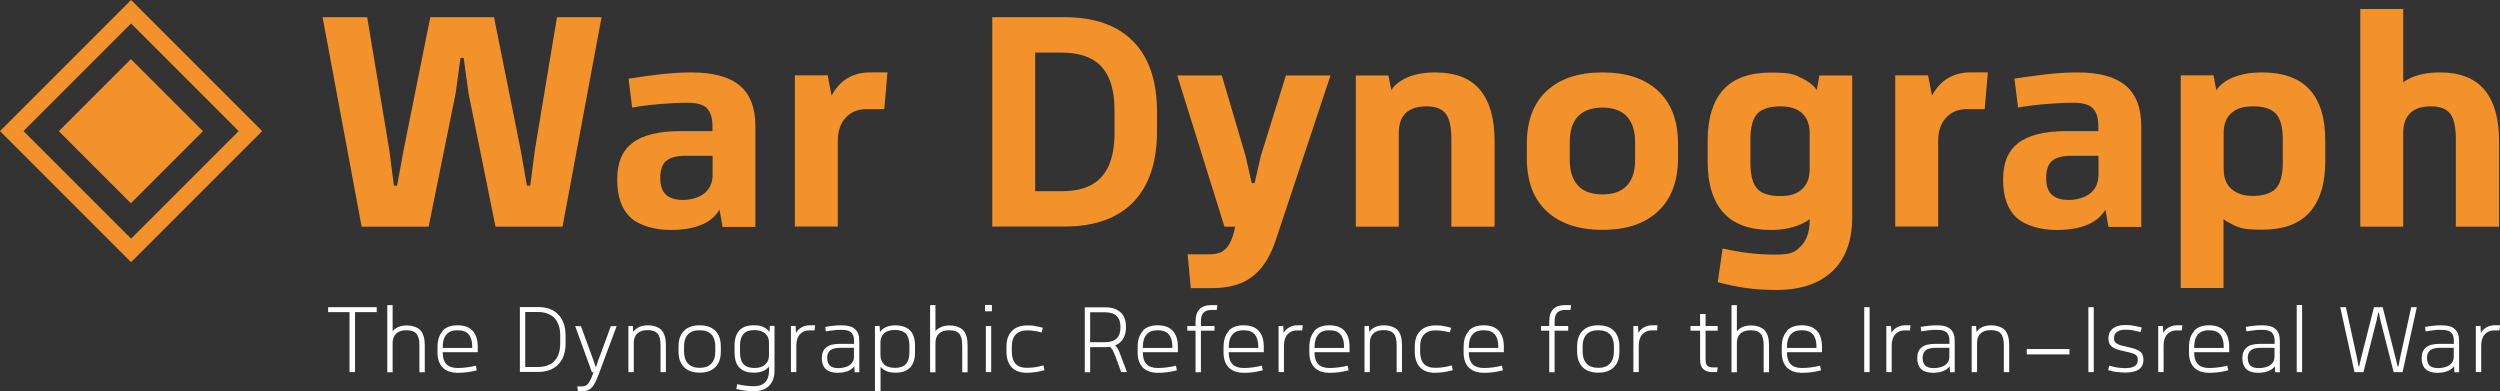 <?xml version="1.0" encoding="UTF-8"?>
<svg id="Layer_1" data-name="Layer 1" xmlns="http://www.w3.org/2000/svg" viewBox="0 0 1805.7 282.54">
  <rect x="0" y="0" width="1805.7" height="282.54" fill="#333333" stroke="none"/>
  <defs>
    <style>
      .cls-1 {
        fill: #f3922b;
      }

      .cls-2 {
        fill: #fff;
      }

      .cls-3 {
        fill: none;
        stroke: #f3922b;
        stroke-miterlimit: 10;
        stroke-width: 12px;
      }
    </style>
  </defs>
  <rect class="cls-1" x="57.74" y="57.95" width="73.6" height="73.6" transform="translate(-39.31 94.6) rotate(-45)"/>
  <rect class="cls-3" x="33.73" y="33.73" width="121.9" height="121.9" transform="translate(-39.22 94.68) rotate(-45)"/>
  <g>
    <path class="cls-1" d="M380.4,134.11h2.6l3.3-25.6,16-96.1h32.2l-28.2,151.3h-48.4l-19.5-96.3-3.5-25.6h-2.3l-3.5,25.6-19.5,96.3h-48.4L233,12.41h32.2l16,96.1,3.3,25.6h2.3l4.7-25.6,19.3-96.1h46l19.3,96.1,4.5,25.6h-.2,0Z"/>
    <path class="cls-1" d="M510.6,78.11c-2.7-2.6-7.4-3.9-14-3.9s-11.6.3-19.4.9c-7.8.6-14.6,1.5-20.6,2.6l-2.6-20.9c6.9-1.1,14.4-2.1,22.5-3.1,8.1-.9,15.7-1.4,22.8-1.4,15.7,0,27.3,3.1,34.9,9.4,7.6,6.3,11.4,16.1,11.4,29.6v72.6h-23.7l-4.7-26.8,4.7,9.2c-1.9,6.3-6,11.1-12.2,14.6-6.3,3.4-14.7,5.2-25.4,5.2s-22.5-3-28.9-9-9.6-15.1-9.6-27.4,3.6-20.7,10.9-26.4c7.3-5.7,18.9-8.6,34.9-8.6h23v-3.3c0-6.3-1.4-10.7-4.1-13.3h.1ZM481.1,116.21c-2.8,2.5-4.2,6.7-4.2,12.4s1.4,9.5,4.1,12c2.7,2.5,6.8,3.8,12.3,3.8s11.6-1.6,15.5-4.8,5.9-7.7,5.9-13.5v-13.6h-19.7c-6.4,0-11,1.3-13.9,3.8h0v-.1Z"/>
    <path class="cls-1" d="M610.5,57.51c5-3.4,10.9-5.2,17.6-5.2h12.9l-2.3,26.5h-12.7c-6.4,0-11.5,2.1-15.3,6.3s-5.6,9.8-5.6,16.7v61.8h-31V54.41h23.7l5.2,26.8-4.9-7c3.3-7.7,7.4-13.2,12.4-16.7h0Z"/>
    <path class="cls-1" d="M818.6,30.01c11.4,11.7,17.1,28.7,17.1,51v13.6c0,22.4-5.7,39.5-17.1,51.3-11.4,11.8-28,17.7-49.8,17.7h-52.1V12.41h52.1c21.8,0,38.4,5.9,49.8,17.6ZM788.2,133.61c5.6-3,9.7-7.6,12.6-13.9,2.8-6.3,4.2-14.2,4.2-24v-15.7c0-9.7-1.4-17.7-4.2-23.8-2.8-6.2-7-10.8-12.6-13.7-5.6-3-12.7-4.5-21.5-4.5h-19v100.1h19c8.8,0,15.9-1.5,21.5-4.5h0Z"/>
    <path class="cls-1" d="M882.3,181.91c2.3-1.2,4.3-3.2,5.9-6.1,1.6-2.9,2.9-6.9,4-12.1h-7.8l-34.1-109.2h32.2l17.1,58,4.5,19.7h2.1l4.5-19.7,18.1-58h32.2l-39.2,117.9c-2.8,8.6-6.3,15.5-10.6,20.8-4.2,5.2-9.3,9-15.1,11.4-5.9,2.3-12.9,3.5-21,3.5h-15l-2.3-24.4h15c4.1,0,7.3-.6,9.6-1.8h-.1Z"/>
    <path class="cls-1" d="M1002.8,54.41l5.2,26.3-6.1-8.9c1.7-6.4,5.7-11.3,11.9-14.6,6.2-3.3,13.8-4.9,22.9-4.9,14.6,0,25.3,4.2,32.3,12.6s10.5,20.6,10.5,36.8v62h-31.2v-63.2c0-8.6-1.3-14.7-4-18.3-2.7-3.6-7.3-5.4-13.9-5.4s-11.8,1.6-15.1,4.9c-3.4,3.3-5,8.1-5,14.6v67.4h-31V54.51h23.7-.2v-.1Z"/>
    <path class="cls-1" d="M1117.1,65.71c9.5-8.9,23-13.4,40.4-13.4s30.6,4.5,40.2,13.4c9.5,8.9,14.3,21.6,14.3,38v10.6c0,16.4-4.8,29.2-14.3,38.2-9.6,9-22.9,13.5-40.2,13.5s-30.8-4.5-40.4-13.5-14.3-21.7-14.3-38.2v-10.6c0-16.4,4.8-29.1,14.3-38ZM1175,134.11c4-4.2,6-10.4,6-18.6v-12.9c0-8.1-2-14.3-6-18.6-4-4.2-9.8-6.3-17.5-6.3s-13.7,2.1-17.7,6.3-6,10.4-6,18.6v12.9c0,8.1,2,14.3,6,18.6s9.9,6.3,17.7,6.3,13.5-2.1,17.5-6.3Z"/>
    <path class="cls-1" d="M1323.6,195.81c-9.6,9.1-23,13.6-40.4,13.6s-28.1-1.9-42.5-5.6l3.5-24.4c12.5,3,25.1,4.5,37.8,4.5s14.8-2.1,18.9-6.3,6.2-10.4,6.2-18.6v-19.7l8.2,7.3c-1.7,6.1-5.9,10.9-12.4,14.3-6.6,3.4-14.5,5.2-23.7,5.2-15.5,0-27-4.2-34.5-12.6-7.5-8.4-11.3-20.6-11.3-36.8v-15c0-16.3,3.8-28.6,11.3-36.9s19-12.4,34.5-12.4,17.3,1.6,23.8,4.9,10.6,8.1,12.3,14.3l-5.9,9.2,4.7-26.3h23.7v102.6c0,16.8-4.8,29.7-14.3,38.8h.1v-.1ZM1301.6,81.71c-3.7-3.3-9-4.9-15.9-4.9s-13.4,1.8-16.6,5.5c-3.2,3.7-4.8,9.7-4.8,18.2v17.1c0,8.8,1.6,15,4.8,18.6,3.2,3.6,8.7,5.4,16.6,5.4s12.2-1.7,15.9-5c3.7-3.4,5.5-8.2,5.5-14.4v-25.8c0-6.4-1.8-11.3-5.5-14.6h0v-.1Z"/>
    <path class="cls-1" d="M1405.3,57.51c5-3.4,10.9-5.2,17.6-5.2h12.9l-2.3,26.5h-12.7c-6.4,0-11.5,2.1-15.3,6.3s-5.6,9.8-5.6,16.7v61.8h-31V54.41h23.7l5.2,26.8-4.9-7c3.3-7.7,7.4-13.2,12.4-16.7h0Z"/>
    <path class="cls-1" d="M1511.6,78.11c-2.7-2.6-7.4-3.9-14-3.9s-11.6.3-19.4.9-14.6,1.5-20.6,2.6l-2.6-20.9c6.9-1.1,14.4-2.1,22.5-3.1,8.1-.9,15.7-1.4,22.8-1.4,15.7,0,27.3,3.1,34.9,9.4s11.4,16.1,11.4,29.6v72.6h-23.7l-4.7-26.8,4.7,9.2c-1.9,6.3-6,11.1-12.2,14.6-6.3,3.4-14.7,5.2-25.4,5.2s-22.5-3-28.9-9-9.6-15.1-9.6-27.4,3.6-20.7,10.9-26.4,18.9-8.6,34.9-8.6h23v-3.3c0-6.3-1.4-10.7-4.1-13.3h.1ZM1482.1,116.21c-2.8,2.5-4.2,6.7-4.2,12.4s1.4,9.5,4.1,12,6.8,3.8,12.3,3.8,11.6-1.6,15.5-4.8,5.9-7.7,5.9-13.5v-13.6h-19.7c-6.4,0-11,1.3-13.9,3.8h0v-.1Z"/>
    <path class="cls-1" d="M1575.1,208.11V54.41h23.7l4.9,26.8-5.9-9.4c1.7-6.4,5.8-11.3,12.3-14.6,6.5-3.3,14.4-4.9,23.8-4.9,15.3,0,26.8,4.2,34.3,12.4,7.5,8.3,11.3,20.5,11.3,36.6v15c0,16.3-3.8,28.6-11.3,37s-18.9,12.6-34.3,12.6-17.3-1.7-23.8-5c-6.5-3.4-10.6-8.2-12.3-14.4l8.2-6.8v68.3h-31,.1v.1ZM1611.8,136.51c3.8,3.4,9,5,15.7,5s13.2-1.8,16.4-5.5c3.3-3.7,4.9-9.8,4.9-18.4v-17.1c0-8.6-1.6-14.7-4.9-18.3-3.3-3.6-8.8-5.4-16.4-5.4s-12.2,1.6-15.9,4.9c-3.7,3.3-5.5,8.1-5.5,14.6v25.8c0,6.3,1.9,11.1,5.6,14.4h.1Z"/>
    <path class="cls-1" d="M1735.6,78.61l-8.2-6.8c1.7-6.4,5.7-11.3,11.9-14.6,6.2-3.3,13.8-4.9,22.9-4.9,14.6,0,25.3,4.2,32.3,12.6s10.5,20.6,10.5,36.8v62h-31.2v-63.2c0-8.6-1.3-14.7-4-18.3-2.7-3.6-7.3-5.4-13.9-5.4s-11.8,1.6-15.1,4.9c-3.4,3.3-5,8.1-5,14.6v67.4h-31V6.51h31v72.1h-.2Z"/>
  </g>
  <g>
    <path class="cls-2" d="M272.1,221.87v3.57h-35.09v-3.57h35.09ZM256.43,268.76h-3.97v-44.71h3.97v44.71Z"/>
    <path class="cls-2" d="M283.6,242.49l-1.78.3c.69-2.48,2.08-4.46,4.26-5.75,2.18-1.39,4.76-1.98,8.03-1.98s7.53,1.19,9.62,3.57,3.07,5.95,3.07,10.81v19.43h-3.87v-19.53c0-3.87-.69-6.64-2.18-8.33-1.49-1.69-3.87-2.48-7.14-2.48s-5.65.79-7.44,2.38c-1.69,1.59-2.58,3.87-2.58,6.74v21.21h-3.87v-48.48h3.87v22.11h0Z"/>
    <path class="cls-2" d="M319.68,238.92c2.48-2.68,6.05-3.97,10.81-3.97s8.43,1.29,10.9,3.97,3.67,6.54,3.67,11.6v3.87h-26.57v-3.07h22.6v-.89c0-3.97-.89-6.94-2.58-8.92s-4.36-2.97-8.03-2.97-6.25.99-8.03,3.07c-1.78,1.98-2.68,5.06-2.68,8.92v4.36c0,3.47.89,6.25,2.68,8.13,1.78,1.88,4.46,2.78,8.23,2.78s8.92-.59,12.99-1.69l.69,3.37c-2.38.59-4.76,1.09-7.04,1.39-2.28.3-4.46.4-6.54.4-4.86,0-8.53-1.29-11-3.77-2.48-2.58-3.77-6.15-3.77-10.71v-4.16c0-5.06,1.29-8.82,3.77-11.5v-.2h-.1Z"/>
    <path class="cls-2" d="M403.25,227.22c3.47,3.57,5.25,8.62,5.25,15.07v5.85c0,6.44-1.78,11.5-5.25,15.07s-8.33,5.45-14.57,5.45h-13.18v-46.89h13.18c6.25,0,11.1,1.78,14.57,5.45h0ZM397.3,263.21c2.38-1.29,4.16-3.27,5.45-5.75,1.19-2.48,1.88-5.55,1.88-9.22v-6.05c0-3.57-.59-6.64-1.88-9.12-1.19-2.58-3.07-4.46-5.45-5.75s-5.35-1.98-8.82-1.98h-9.12v39.75h9.12c3.47,0,6.44-.69,8.82-1.98h0v.1Z"/>
    <path class="cls-2" d="M423.47,278.28c.89-.5,1.69-1.49,2.48-2.87s1.69-3.57,2.78-6.54h-1.19l-12.09-33.31h4.16l9.02,24.68,1.49,4.56h.5l1.49-4.56,9.12-24.68h4.16l-12.89,34.6c-1.29,3.47-2.48,6.05-3.57,7.73-1.09,1.78-2.28,2.97-3.67,3.67-1.29.69-2.97.99-5.06.99h-2.78l-.4-3.47h3.07c1.39,0,2.58-.3,3.37-.79Z"/>
    <path class="cls-2" d="M457.08,235.45l.4,7.24h-1.49c.69-2.48,2.08-4.36,4.26-5.75s4.76-1.98,8.03-1.98,7.53,1.19,9.62,3.57c2.08,2.38,3.07,5.95,3.07,10.81v19.43h-3.87v-19.53c0-3.87-.69-6.64-2.18-8.33-1.49-1.69-3.87-2.48-7.14-2.48s-5.65.79-7.44,2.38c-1.69,1.59-2.58,3.87-2.58,6.74v21.21h-3.87v-33.31h3.37-.2,0Z"/>
    <path class="cls-2" d="M494.06,238.92c2.68-2.68,6.44-3.97,11.3-3.97s8.62,1.29,11.3,3.97,3.97,6.44,3.97,11.4v3.57c0,4.96-1.29,8.72-3.97,11.3-2.68,2.68-6.44,3.97-11.3,3.97s-8.62-1.29-11.3-3.97-3.97-6.44-3.97-11.3v-3.57c0-4.96,1.29-8.72,3.97-11.4ZM513.79,262.61c1.88-1.98,2.87-4.96,2.87-8.72v-3.67c0-3.77-.99-6.74-2.87-8.72s-4.76-2.97-8.43-2.97-6.54.99-8.43,2.97-2.87,4.86-2.87,8.72v3.67c0,3.77.99,6.64,2.87,8.72,1.88,1.98,4.76,3.07,8.43,3.07s6.54-.99,8.43-3.07Z"/>
    <path class="cls-2" d="M555.52,278.67c-2.58,2.58-6.25,3.87-10.9,3.87s-8.13-.5-12.79-1.59l.69-3.47c4.26.99,8.23,1.49,12,1.49s6.25-.99,8.13-2.87,2.78-4.66,2.78-8.33v-6.15l1.19,1.19c-.89,2.08-2.48,3.67-4.56,4.76-2.08,1.09-4.66,1.59-7.73,1.59-4.56,0-7.93-1.19-10.31-3.67s-3.47-6.15-3.47-10.9v-4.96c0-4.86,1.19-8.53,3.47-11,2.38-2.48,5.75-3.67,10.31-3.67s5.65.5,7.73,1.59,3.67,2.68,4.56,4.76l-.99,1.29.4-7.24h3.37v32.32c0,4.66-1.29,8.33-3.87,10.9h0v.1ZM552.65,240.8c-1.88-1.59-4.46-2.38-7.83-2.38s-6.05.89-7.73,2.68c-1.69,1.78-2.58,4.66-2.58,8.43v5.15c0,3.77.89,6.64,2.58,8.43,1.69,1.78,4.26,2.68,7.73,2.68s5.95-.79,7.83-2.48,2.78-3.87,2.78-6.64v-9.12c0-2.87-.89-5.06-2.78-6.64h0v-.1Z"/>
    <path class="cls-2" d="M577.73,237.23c1.98-1.49,4.36-2.28,7.04-2.28h3.97l-.4,3.67h-3.67c-2.97,0-5.25.99-6.94,2.87s-2.58,4.66-2.58,8.13v19.13h-3.87v-33.31h3.37l.4,7.24-1.49.99c.79-2.78,2.18-4.96,4.16-6.44Z"/>
    <path class="cls-2" d="M614.7,240.01c-1.39-1.19-3.57-1.78-6.64-1.78s-3.67,0-5.75.3c-2.08.2-3.97.5-5.85.79l-.4-3.17c1.98-.4,3.97-.69,6.05-.89,2.08-.2,4.06-.3,6.05-.3,4.26,0,7.34.89,9.42,2.78,2.08,1.78,3.07,4.66,3.07,8.43v22.7h-3.37l-.4-6.74,1.19.5c-.89,2.18-2.48,3.87-4.76,4.96s-5.06,1.69-8.43,1.69-6.54-.89-8.43-2.68c-1.88-1.78-2.87-4.46-2.87-7.93s1.09-6.05,3.17-7.73c2.08-1.78,5.35-2.58,9.91-2.58h10.21v-2.18c0-2.78-.69-4.76-2.08-6.05h0l-.1-.1ZM599.73,253c-1.49,1.19-2.28,2.97-2.28,5.45s.69,4.46,1.98,5.65,3.37,1.78,6.15,1.78,6.05-.69,8.13-2.18c2.08-1.49,3.07-3.37,3.07-5.75v-6.74h-10.01c-3.17,0-5.55.59-7.04,1.78h0Z"/>
    <path class="cls-2" d="M631.95,282.54v-47.09h3.37l.4,7.24h-1.49c.69-2.48,2.18-4.36,4.36-5.75,2.28-1.39,5.06-1.98,8.43-1.98s7.93,1.19,10.31,3.67,3.57,6.15,3.57,11v4.96c0,4.86-1.19,8.43-3.57,10.9s-5.85,3.67-10.31,3.67-6.15-.69-8.43-1.98c-2.28-1.39-3.77-3.27-4.36-5.75l1.78.2v20.82h-4.06v.1ZM638.6,263.31c1.78,1.59,4.46,2.38,7.93,2.38s6.05-.89,7.73-2.68,2.58-4.56,2.58-8.43v-5.15c0-3.77-.89-6.64-2.58-8.43s-4.26-2.68-7.73-2.68-6.15.79-7.93,2.38-2.68,3.87-2.68,6.64v9.12c0,2.87.89,5.06,2.68,6.64v.2Z"/>
    <path class="cls-2" d="M675.67,242.49l-1.78.3c.69-2.48,2.08-4.46,4.26-5.75,2.18-1.39,4.76-1.98,8.03-1.98s7.53,1.19,9.62,3.57c2.08,2.38,3.07,5.95,3.07,10.81v19.43h-3.87v-19.53c0-3.87-.69-6.64-2.18-8.33-1.49-1.69-3.87-2.48-7.14-2.48s-5.75.79-7.44,2.38-2.58,3.87-2.58,6.74v21.21h-3.87v-48.48h3.87v22.11h0Z"/>
    <path class="cls-2" d="M716.42,220.28v4.56h-4.96v-4.56h4.96ZM715.92,235.45v33.31h-3.87v-33.31h3.87Z"/>
    <path class="cls-2" d="M747.05,235.35c1.78.3,3.87.79,6.15,1.39l-.89,3.37c-1.78-.5-3.47-.89-5.35-1.09-1.78-.3-3.47-.4-4.96-.4-3.67,0-6.44.99-8.33,2.97s-2.87,4.86-2.87,8.72v3.67c0,3.77.89,6.74,2.68,8.72s4.56,2.97,8.23,2.97,8.23-.59,11.9-1.78l.79,3.47c-2.08.59-4.26,1.09-6.44,1.39s-4.26.5-6.25.5c-4.86,0-8.53-1.29-11-3.97s-3.77-6.44-3.77-11.3v-3.57c0-4.96,1.29-8.72,3.97-11.4,2.58-2.68,6.34-3.97,11-3.97s3.47.1,5.25.4h0l-.1-.1Z"/>
    <path class="cls-2" d="M809.4,225.54c2.58,2.48,3.87,6.05,3.87,10.71s-1.29,8.23-3.87,10.71c-2.58,2.48-6.34,3.77-11.2,3.77h-11.6v-3.57h11.4c3.77,0,6.64-.89,8.53-2.68,1.88-1.78,2.78-4.56,2.78-8.13s-.89-6.34-2.78-8.13c-1.88-1.78-4.76-2.68-8.53-2.68h-10.61v43.32h-3.87v-46.89h14.77c4.96,0,8.62,1.29,11.2,3.77v-.2h-.1ZM803.06,252.2c-.79-1.19-1.69-2.18-2.58-2.68l4.26-.69c.89.69,1.69,1.59,2.38,2.68s1.39,2.78,2.18,4.86l4.66,12.39h-4.16l-4.36-11.9c-.69-1.88-1.49-3.47-2.28-4.76h-.1v.1Z"/>
    <path class="cls-2" d="M825.36,238.92c2.48-2.68,6.15-3.97,10.81-3.97s8.43,1.29,10.9,3.97,3.67,6.54,3.67,11.6v3.87h-26.57v-3.07h22.6v-.89c0-3.97-.89-6.94-2.58-8.92-1.69-1.98-4.36-2.97-8.03-2.97s-6.25.99-8.03,3.07-2.68,5.06-2.68,8.92v4.36c0,3.47.89,6.25,2.68,8.13,1.78,1.88,4.46,2.78,8.23,2.78s8.92-.59,12.99-1.69l.69,3.37c-2.38.59-4.76,1.09-7.04,1.39s-4.46.4-6.54.4c-4.86,0-8.53-1.29-11-3.77-2.48-2.58-3.77-6.15-3.77-10.71v-4.16c0-5.06,1.29-8.82,3.77-11.5v-.2h-.1Z"/>
    <path class="cls-2" d="M877.21,235.45v3.37h-19.63v-3.37h19.63ZM866.41,223.26c1.88-1.88,4.76-2.87,8.53-2.87h4.36l-.4,3.47h-3.77c-2.68,0-4.56.69-5.85,1.98-1.29,1.29-1.88,3.47-1.88,6.34v36.68h-3.87v-36.58c0-4.06.99-7.04,2.87-8.92h0v-.1Z"/>
    <path class="cls-2" d="M887.42,238.92c2.48-2.68,6.15-3.97,10.81-3.97s8.43,1.29,10.9,3.97,3.67,6.54,3.67,11.6v3.87h-26.57v-3.07h22.6v-.89c0-3.97-.89-6.94-2.58-8.92-1.69-1.98-4.36-2.97-8.03-2.97s-6.25.99-8.03,3.07-2.68,5.06-2.68,8.92v4.36c0,3.47.89,6.25,2.68,8.13,1.78,1.88,4.46,2.78,8.23,2.78s8.92-.59,12.99-1.69l.69,3.37c-2.38.59-4.76,1.09-7.04,1.39s-4.46.4-6.54.4c-4.86,0-8.53-1.29-11-3.77-2.48-2.58-3.77-6.15-3.77-10.71v-4.16c0-5.06,1.29-8.82,3.77-11.5v-.2h-.1Z"/>
    <path class="cls-2" d="M929.95,237.23c1.98-1.49,4.36-2.28,7.04-2.28h3.97l-.4,3.67h-3.67c-2.97,0-5.25.99-6.94,2.87s-2.58,4.66-2.58,8.13v19.13h-3.87v-33.31h3.37l.4,7.24-1.49.99c.79-2.78,2.18-4.96,4.16-6.44Z"/>
    <path class="cls-2" d="M949.38,238.92c2.48-2.68,6.15-3.97,10.81-3.97s8.43,1.29,10.9,3.97,3.67,6.54,3.67,11.6v3.87h-26.57v-3.07h22.6v-.89c0-3.97-.89-6.94-2.58-8.92s-4.36-2.97-8.03-2.97-6.25.99-8.03,3.07-2.68,5.06-2.68,8.92v4.36c0,3.47.89,6.25,2.68,8.13,1.78,1.88,4.46,2.78,8.23,2.78s8.92-.59,12.99-1.69l.69,3.37c-2.38.59-4.76,1.09-7.04,1.39-2.28.3-4.46.4-6.54.4-4.86,0-8.53-1.29-11-3.77-2.48-2.58-3.77-6.15-3.77-10.71v-4.16c0-5.06,1.29-8.82,3.77-11.5v-.2h-.1Z"/>
    <path class="cls-2" d="M988.74,235.45l.4,7.24h-1.49c.69-2.48,2.08-4.36,4.26-5.75,2.18-1.39,4.76-1.98,8.03-1.98s7.53,1.19,9.62,3.57,3.07,5.95,3.07,10.81v19.43h-3.87v-19.53c0-3.87-.69-6.64-2.18-8.33-1.49-1.69-3.87-2.48-7.14-2.48s-5.75.79-7.44,2.38-2.58,3.87-2.58,6.74v21.21h-3.87v-33.31h3.37-.2Z"/>
    <path class="cls-2" d="M1041.97,235.35c1.78.3,3.87.79,6.15,1.39l-.89,3.37c-1.78-.5-3.47-.89-5.35-1.09-1.78-.3-3.47-.4-4.96-.4-3.67,0-6.44.99-8.33,2.97s-2.87,4.86-2.87,8.72v3.67c0,3.77.89,6.74,2.68,8.72,1.78,1.98,4.56,2.97,8.23,2.97s8.23-.59,11.9-1.78l.79,3.47c-2.08.59-4.26,1.09-6.44,1.39s-4.26.5-6.25.5c-4.86,0-8.53-1.29-11-3.97s-3.77-6.44-3.77-11.3v-3.57c0-4.96,1.29-8.72,3.97-11.4,2.58-2.68,6.34-3.97,11-3.97s3.47.1,5.25.4h0l-.1-.1Z"/>
    <path class="cls-2" d="M1060.81,238.92c2.48-2.68,6.15-3.97,10.81-3.97s8.43,1.29,10.9,3.97,3.67,6.54,3.67,11.6v3.87h-26.57v-3.07h22.6v-.89c0-3.97-.89-6.94-2.58-8.92s-4.36-2.97-8.03-2.97-6.25.99-8.03,3.07-2.68,5.06-2.68,8.92v4.36c0,3.47.89,6.25,2.68,8.13,1.78,1.88,4.46,2.78,8.23,2.78s8.92-.59,12.99-1.69l.69,3.37c-2.38.59-4.76,1.09-7.04,1.39-2.28.3-4.46.4-6.54.4-4.86,0-8.53-1.29-11-3.77-2.48-2.58-3.77-6.15-3.77-10.71v-4.16c0-5.06,1.29-8.82,3.77-11.5v-.2h-.1Z"/>
    <path class="cls-2" d="M1132.68,235.45v3.37h-19.63v-3.37h19.63ZM1121.87,223.26c1.88-1.88,4.76-2.87,8.53-2.87h4.36l-.4,3.47h-3.77c-2.68,0-4.56.69-5.85,1.98s-1.88,3.47-1.88,6.34v36.68h-3.87v-36.58c0-4.06.99-7.04,2.87-8.92h0v-.1Z"/>
    <path class="cls-2" d="M1143.09,238.92c2.68-2.68,6.44-3.97,11.3-3.97s8.62,1.29,11.3,3.97,3.97,6.44,3.97,11.4v3.57c0,4.96-1.29,8.72-3.97,11.3-2.68,2.68-6.44,3.97-11.3,3.97s-8.62-1.29-11.3-3.97c-2.68-2.68-3.97-6.44-3.97-11.3v-3.57c0-4.96,1.29-8.72,3.97-11.4ZM1162.82,262.61c1.88-1.98,2.87-4.96,2.87-8.72v-3.67c0-3.77-.99-6.74-2.87-8.72s-4.76-2.97-8.43-2.97-6.54.99-8.43,2.97-2.87,4.86-2.87,8.72v3.67c0,3.77.99,6.64,2.87,8.72,1.88,1.98,4.76,3.07,8.43,3.07s6.54-.99,8.43-3.07Z"/>
    <path class="cls-2" d="M1186.21,237.23c1.98-1.49,4.36-2.28,7.04-2.28h3.97l-.4,3.67h-3.67c-2.97,0-5.25.99-6.94,2.87s-2.58,4.66-2.58,8.13v19.13h-3.87v-33.31h3.37l.4,7.24-1.49.99c.79-2.78,2.18-4.96,4.16-6.44Z"/>
    <path class="cls-2" d="M1240.64,235.45v3.37h-19.63v-3.37h19.63ZM1231.91,226.92v32.91c0,1.98.4,3.47,1.19,4.26.79.89,2.18,1.29,4.06,1.29h3.47l-.4,3.37h-3.37c-3.07,0-5.25-.79-6.74-2.28s-2.18-3.77-2.18-6.94v-32.71h3.97v.1Z"/>
    <path class="cls-2" d="M1254.52,242.49l-1.78.3c.69-2.48,2.08-4.46,4.26-5.75,2.18-1.39,4.76-1.98,8.03-1.98s7.53,1.19,9.62,3.57,3.07,5.95,3.07,10.81v19.43h-3.87v-19.53c0-3.87-.69-6.64-2.18-8.33-1.49-1.69-3.87-2.48-7.14-2.48s-5.75.79-7.44,2.38-2.58,3.87-2.58,6.74v21.21h-3.87v-48.48h3.87v22.11h0Z"/>
    <path class="cls-2" d="M1290.6,238.92c2.48-2.68,6.15-3.97,10.81-3.97s8.43,1.29,10.9,3.97,3.67,6.54,3.67,11.6v3.87h-26.57v-3.07h22.6v-.89c0-3.97-.89-6.94-2.58-8.92s-4.36-2.97-8.03-2.97-6.25.99-8.03,3.07-2.68,5.06-2.68,8.92v4.36c0,3.47.89,6.25,2.68,8.13,1.78,1.88,4.46,2.78,8.23,2.78s8.92-.59,12.99-1.69l.69,3.37c-2.38.59-4.76,1.09-7.04,1.39-2.28.3-4.46.4-6.54.4-4.86,0-8.53-1.29-11-3.77-2.48-2.58-3.77-6.15-3.77-10.71v-4.16c0-5.06,1.29-8.82,3.77-11.5v-.2h-.1Z"/>
    <path class="cls-2" d="M1350.38,221.87v46.89h-3.87v-46.89h3.87Z"/>
    <path class="cls-2" d="M1368.92,237.23c1.98-1.49,4.36-2.28,7.04-2.28h3.97l-.4,3.67h-3.67c-2.97,0-5.25.99-6.94,2.87s-2.58,4.66-2.58,8.13v19.13h-3.87v-33.31h3.37l.4,7.24-1.49.99c.79-2.78,2.18-4.96,4.16-6.44Z"/>
    <path class="cls-2" d="M1405.89,240.01c-1.39-1.19-3.57-1.78-6.64-1.78s-3.67,0-5.75.3-3.97.5-5.85.79l-.4-3.17c1.98-.4,3.97-.69,6.05-.89,2.08-.2,4.06-.3,6.05-.3,4.26,0,7.44.89,9.42,2.78,2.08,1.78,3.07,4.66,3.07,8.43v22.7h-3.37l-.4-6.74,1.19.5c-.89,2.18-2.48,3.87-4.76,4.96s-5.06,1.69-8.43,1.69-6.54-.89-8.43-2.68c-1.88-1.78-2.87-4.46-2.87-7.93s1.09-6.05,3.17-7.73c2.08-1.78,5.35-2.58,9.91-2.58h10.21v-2.18c0-2.78-.69-4.76-2.08-6.05h0l-.1-.1ZM1390.93,253c-1.49,1.19-2.28,2.97-2.28,5.45s.69,4.46,1.98,5.65,3.37,1.78,6.15,1.78,6.05-.69,8.13-2.18,3.07-3.37,3.07-5.75v-6.74h-10.01c-3.17,0-5.55.59-7.04,1.78h0Z"/>
    <path class="cls-2" d="M1427.31,235.45l.4,7.24h-1.49c.69-2.48,2.08-4.36,4.26-5.75,2.18-1.39,4.76-1.98,8.03-1.98s7.53,1.19,9.62,3.57,3.07,5.95,3.07,10.81v19.43h-3.87v-19.53c0-3.87-.69-6.64-2.18-8.33-1.49-1.69-3.87-2.48-7.14-2.48s-5.75.79-7.44,2.38-2.58,3.87-2.58,6.74v21.21h-3.87v-33.31h3.37-.2Z"/>
    <path class="cls-2" d="M1463.89,252.1h30.83v3.87h-30.83v-3.87Z"/>
    <path class="cls-2" d="M1512.27,221.87v46.89h-3.87v-46.89h3.87Z"/>
    <path class="cls-2" d="M1528.92,268.76c-2.08-.3-4.16-.79-6.25-1.39l.79-3.27c1.98.59,3.97,1.09,5.95,1.39s3.87.4,5.65.4c3.07,0,5.35-.5,6.84-1.49s2.18-2.38,2.18-4.36-.3-2.28-.79-2.97-1.39-1.29-2.78-1.78c-1.29-.5-3.37-.99-6.15-1.59-2.97-.59-5.25-1.29-6.94-2.08-1.69-.79-2.78-1.69-3.47-2.87-.69-1.09-1.09-2.58-1.09-4.36,0-2.97,1.09-5.35,3.17-7.04s4.96-2.58,8.72-2.58,3.67.1,5.65.4,4.16.79,6.54,1.39l-.89,3.27c-2.18-.59-4.16-.99-5.85-1.29-1.69-.3-3.47-.4-5.15-.4-2.68,0-4.66.5-6.05,1.59-1.39.99-2.08,2.48-2.08,4.36s.2,2.18.69,2.87c.5.69,1.29,1.29,2.58,1.88,1.19.5,2.97.99,5.35,1.49,3.37.69,5.95,1.39,7.73,2.18,1.78.79,3.07,1.69,3.77,2.78.69,1.09,1.09,2.68,1.09,4.56,0,3.07-1.09,5.35-3.17,6.94-2.18,1.49-5.35,2.28-9.52,2.28s-4.26-.2-6.34-.5l-.2.2Z"/>
    <path class="cls-2" d="M1565.3,237.23c1.98-1.49,4.36-2.28,7.04-2.28h3.97l-.4,3.67h-3.67c-2.97,0-5.25.99-6.94,2.87s-2.58,4.66-2.58,8.13v19.13h-3.87v-33.31h3.37l.4,7.24-1.49.99c.79-2.78,2.18-4.96,4.16-6.44Z"/>
    <path class="cls-2" d="M1584.73,238.92c2.48-2.68,6.15-3.97,10.81-3.97s8.43,1.29,10.9,3.97,3.67,6.54,3.67,11.6v3.87h-26.57v-3.07h22.6v-.89c0-3.97-.89-6.94-2.58-8.92s-4.36-2.97-8.03-2.97-6.25.99-8.03,3.07-2.68,5.06-2.68,8.92v4.36c0,3.47.89,6.25,2.68,8.13,1.78,1.88,4.46,2.78,8.23,2.78s8.92-.59,12.99-1.69l.69,3.37c-2.38.59-4.76,1.09-7.04,1.39-2.28.3-4.46.4-6.54.4-4.86,0-8.53-1.29-11-3.77-2.48-2.58-3.77-6.15-3.77-10.71v-4.16c0-5.06,1.29-8.82,3.77-11.5v-.2h-.1Z"/>
    <path class="cls-2" d="M1640.74,240.01c-1.39-1.19-3.57-1.78-6.64-1.78s-3.67,0-5.75.3-3.97.5-5.85.79l-.4-3.17c1.98-.4,3.97-.69,6.05-.89,2.08-.2,4.06-.3,6.05-.3,4.26,0,7.44.89,9.42,2.78,2.08,1.78,3.07,4.66,3.07,8.43v22.7h-3.37l-.4-6.74,1.19.5c-.89,2.18-2.48,3.87-4.76,4.96s-5.06,1.69-8.43,1.69-6.54-.89-8.43-2.68c-1.88-1.78-2.87-4.46-2.87-7.93s1.09-6.05,3.17-7.73c2.08-1.78,5.35-2.58,9.91-2.58h10.21v-2.18c0-2.78-.69-4.76-2.08-6.05h0l-.1-.1ZM1625.77,253c-1.49,1.19-2.28,2.97-2.28,5.45s.69,4.46,1.98,5.65,3.37,1.78,6.15,1.78,6.05-.69,8.13-2.18,3.07-3.37,3.07-5.75v-6.74h-10.01c-3.17,0-5.55.59-7.04,1.78h0Z"/>
    <path class="cls-2" d="M1662.75,220.28v48.48h-3.87v-48.48h3.87Z"/>
    <path class="cls-2" d="M1731.95,264.6h.4l.99-5.25,8.23-37.47h4.06l-10.31,46.89h-6.44l-9.62-37.77-1.09-5.25h-.4l-1.09,5.25-9.62,37.77h-6.44l-10.31-46.89h4.06l8.23,37.47.89,5.25h.5l1.19-5.25,9.52-37.47h6.25l9.52,37.47,1.29,5.25h.2,0Z"/>
    <path class="cls-2" d="M1770.21,240.01c-1.39-1.19-3.57-1.78-6.64-1.78s-3.67,0-5.75.3-3.97.5-5.85.79l-.4-3.17c1.98-.4,3.97-.69,6.05-.89,2.08-.2,4.06-.3,6.05-.3,4.26,0,7.44.89,9.42,2.78,2.08,1.78,3.07,4.66,3.07,8.43v22.7h-3.37l-.4-6.74,1.19.5c-.89,2.18-2.48,3.87-4.76,4.96s-5.06,1.69-8.43,1.69-6.54-.89-8.43-2.68c-1.88-1.78-2.87-4.46-2.87-7.93s1.09-6.05,3.17-7.73c2.08-1.78,5.35-2.58,9.91-2.58h10.21v-2.18c0-2.78-.69-4.76-2.08-6.05h0l-.1-.1ZM1755.24,253c-1.49,1.19-2.28,2.97-2.28,5.45s.69,4.46,1.98,5.65,3.37,1.78,6.15,1.78,6.05-.69,8.13-2.18,3.07-3.37,3.07-5.75v-6.74h-10.01c-3.17,0-5.55.59-7.04,1.78h0Z"/>
    <path class="cls-2" d="M1794.7,237.23c1.98-1.49,4.36-2.28,7.04-2.28h3.97l-.4,3.67h-3.67c-2.97,0-5.25.99-6.94,2.87s-2.58,4.66-2.58,8.13v19.13h-3.87v-33.31h3.37l.4,7.24-1.49.99c.79-2.78,2.18-4.96,4.16-6.44Z"/>
  </g>
</svg>